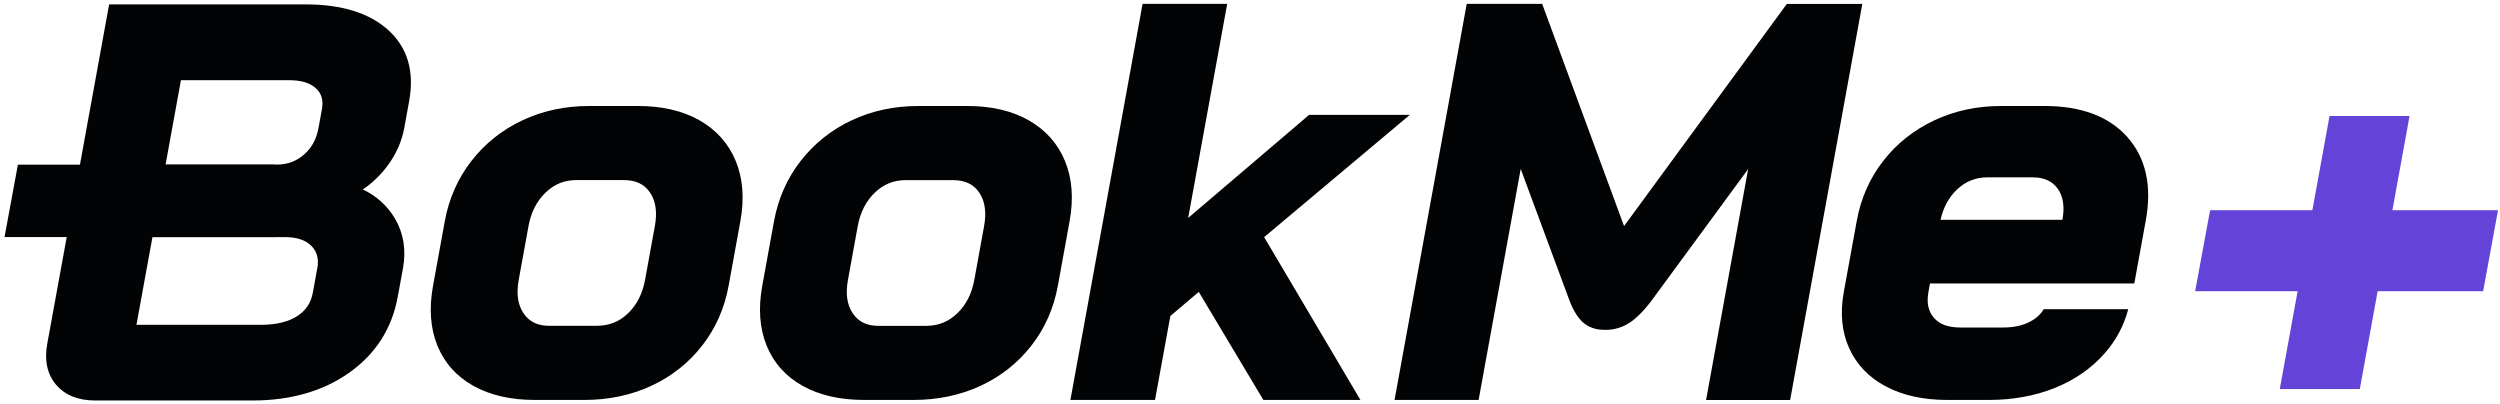 <svg xmlns="http://www.w3.org/2000/svg" width="408" height="66" fill="none"><path fill="#010304" d="M63.27 27.02c1.4-1.91 2.3-3.95 2.69-6.05l.82-4.51c.87-4.8-.26-8.67-3.38-11.52C60.33 2.14 55.8.72 49.95.72H17.81l-4.76 26.14-2.16 11.82-3.18 17.43c-.5 2.73 0 4.98 1.45 6.69 1.46 1.7 3.6 2.56 6.38 2.56h25.69c6.22 0 11.53-1.53 15.78-4.55 4.31-3.06 6.96-7.21 7.9-12.36l.86-4.69c.54-2.99.09-5.72-1.34-8.14-1.22-2.04-2.96-3.62-5.21-4.7 1.58-1.08 2.94-2.39 4.05-3.91zM51.78 43.77l-.72 3.97c-.31 1.68-1.14 2.93-2.54 3.84-1.47.95-3.47 1.43-5.93 1.43H22.27l2.61-14.31h21.67c1.9 0 3.34.48 4.28 1.44.92.94 1.23 2.13.96 3.65zm.76-25.96-.56 3.06c-.34 1.85-1.11 3.28-2.38 4.37-1.26 1.09-2.71 1.62-4.43 1.62H27.02l2.51-13.77h17.7c1.92 0 3.37.44 4.33 1.32.92.84 1.24 1.96.98 3.4"/><path fill="#010304" d="M44.91 26.87v11.82H.74l2.18-11.82zM114.17 19.64c-2.73-1.55-6.09-2.34-9.98-2.34h-8.11c-3.89 0-7.53.79-10.83 2.34-3.32 1.56-6.12 3.8-8.33 6.65-2.21 2.84-3.66 6.15-4.33 9.81l-1.92 10.55c-.67 3.67-.43 6.96.72 9.77 1.15 2.82 3.13 5.03 5.88 6.56 2.73 1.52 6.09 2.29 9.98 2.29h8.11c3.95 0 7.62-.77 10.91-2.29 3.31-1.53 6.11-3.74 8.31-6.56 2.2-2.81 3.66-6.1 4.33-9.77l1.92-10.55c.67-3.67.42-6.97-.75-9.81-1.17-2.85-3.16-5.08-5.91-6.65M89.63 53.17c-1.89 0-3.25-.66-4.18-2.03-.95-1.4-1.21-3.19-.79-5.49l1.59-8.74c.41-2.26 1.35-4.11 2.8-5.49 1.42-1.37 3.06-2.03 5.01-2.03h7.75c1.94 0 3.34.66 4.27 2.03.94 1.38 1.21 3.23.79 5.49l-1.59 8.74c-.41 2.26-1.35 4.11-2.79 5.49-1.43 1.37-3.1 2.03-5.1 2.03h-7.76M167.9 19.64c-2.73-1.55-6.09-2.34-9.98-2.34h-8.11c-3.89 0-7.54.79-10.83 2.34-3.32 1.56-6.12 3.8-8.33 6.65-2.21 2.84-3.66 6.15-4.33 9.81l-1.92 10.55c-.67 3.67-.43 6.95.72 9.77s3.13 5.03 5.88 6.56c2.73 1.52 6.09 2.29 9.98 2.29h8.11c3.95 0 7.62-.77 10.91-2.29 3.31-1.53 6.11-3.74 8.31-6.56 2.2-2.81 3.66-6.1 4.33-9.77l1.92-10.55c.67-3.67.42-6.97-.75-9.81-1.17-2.85-3.16-5.08-5.91-6.65m-29.51 26.02 1.59-8.74c.41-2.26 1.35-4.11 2.8-5.49 1.43-1.37 3.06-2.03 5.01-2.03h7.75c1.95 0 3.34.66 4.27 2.03.94 1.38 1.21 3.23.79 5.49l-1.59 8.74c-.41 2.26-1.35 4.11-2.8 5.49-1.43 1.37-3.09 2.03-5.1 2.03h-7.75c-1.88 0-3.25-.66-4.18-2.03-.95-1.4-1.21-3.19-.79-5.49M230.08 18.75h-16.44l-19.73 16.82L200.28.63h-13.81l-11.78 64.64h13.81l2.5-13.7 4.64-3.93 10.54 17.63h15.84L206.31 38.7zM265.04 36.88 251.68.63h-12.31l-11.78 64.64h13.72l6.87-37.7 7.91 21.35c.34.92.73 1.73 1.17 2.39l.04.06c.34.52.7.95 1.08 1.28.92.78 2.08 1.18 3.45 1.18h.27c1.37 0 2.68-.4 3.88-1.18.52-.34 1.04-.77 1.52-1.25.68-.65 1.39-1.48 2.12-2.46l15.68-21.35-6.87 37.69h13.72L303.93.64h-12.32l-26.56 36.25zM347.2 22.38c-3-3.37-7.54-5.08-13.48-5.08h-7.21c-3.89 0-7.53.79-10.83 2.34-3.32 1.56-6.12 3.78-8.32 6.6-2.2 2.81-3.66 6.1-4.33 9.77l-2.12 11.63c-.63 3.44-.33 6.54.88 9.2 1.21 2.67 3.22 4.77 5.99 6.23 2.74 1.46 6.1 2.2 9.99 2.2h6.85c3.87 0 7.48-.66 10.71-1.95 3.28-1.32 6.03-3.23 8.17-5.68 1.86-2.12 3.14-4.53 3.83-7.18h-13.8c-.37.67-.94 1.24-1.71 1.74-1.3.83-2.94 1.25-4.87 1.25h-7.03c-1.98 0-3.39-.52-4.31-1.59-.92-1.06-1.21-2.44-.89-4.21l.25-1.39h33.35l1.88-10.33c1.02-5.61 0-10.16-3.01-13.55zm-10.61 13.49H316.7c.45-2.03 1.35-3.68 2.68-4.94 1.42-1.34 3.06-1.99 5.01-1.99h7.3c1.89 0 3.24.61 4.13 1.86.9 1.27 1.15 2.92.77 5.06z"/><path fill="#6444D8" d="m372.06 63.5 8.12-44.57h13.06l-8.12 44.57z"/><path fill="#6444D8" d="M405.25 47.52h-47l2.44-13.22h46.99z"/></svg>